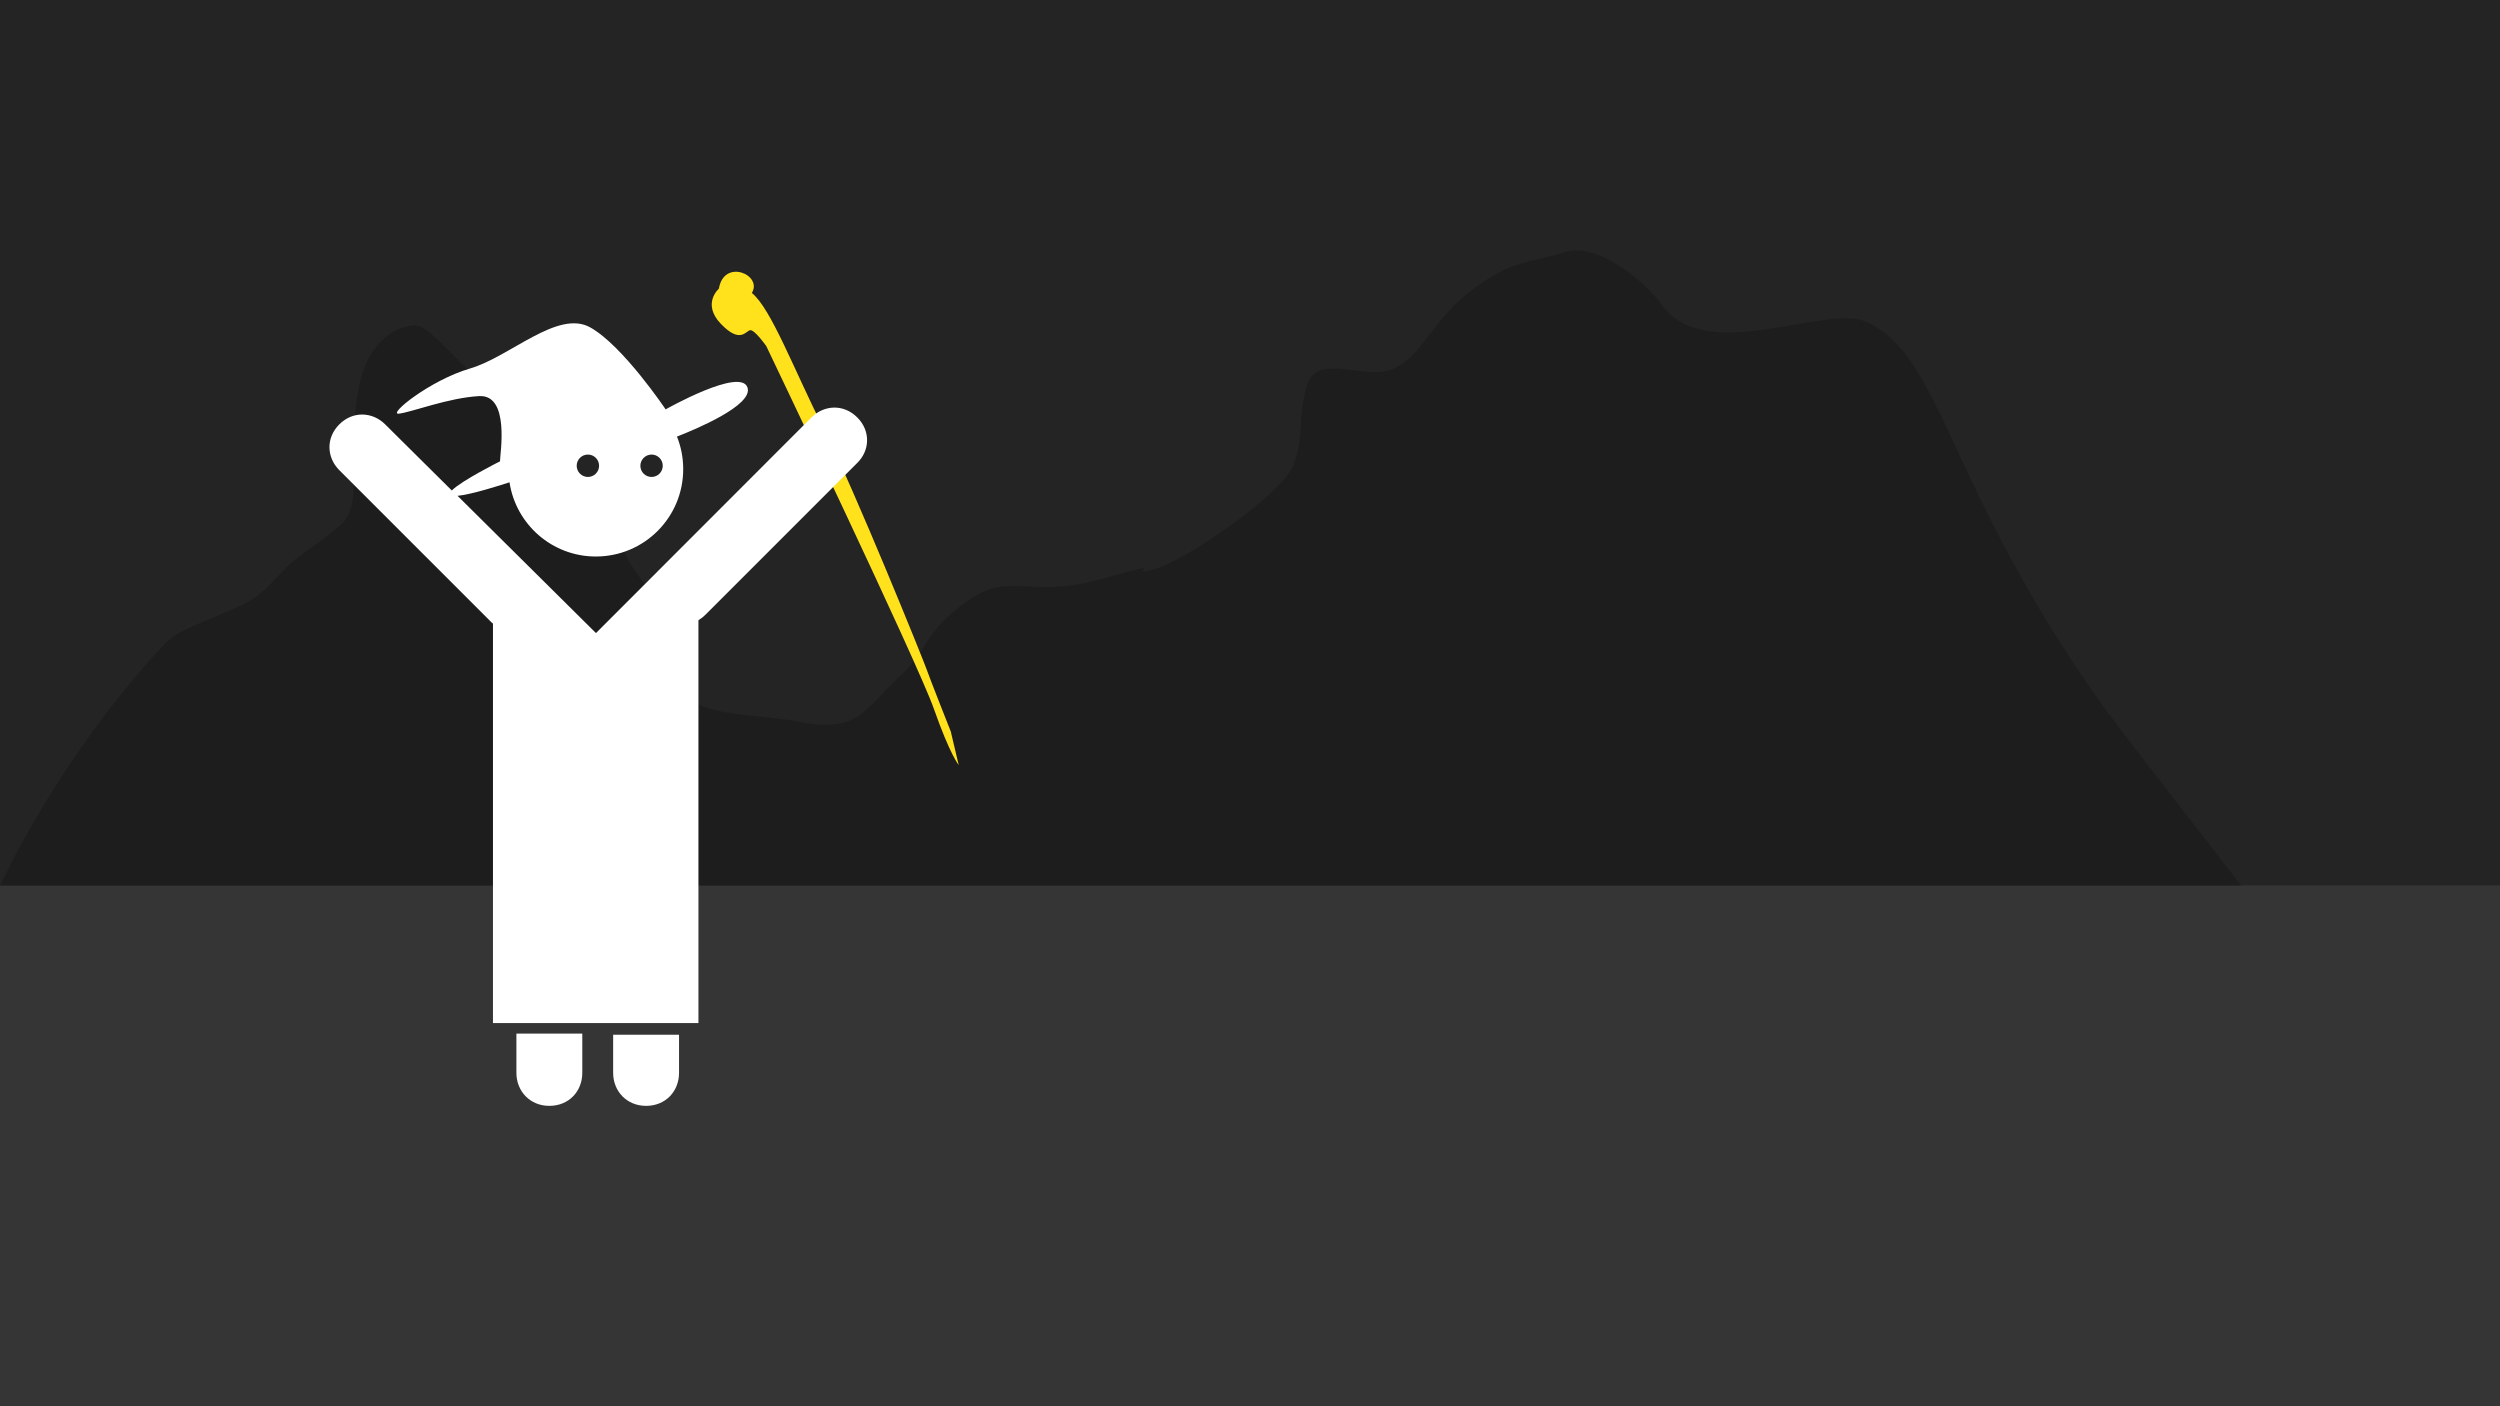 <?xml version="1.0" encoding="utf-8"?><!-- Generator: Adobe Illustrator 21.0.0, SVG Export Plug-In . SVG Version: 6.00 Build 0)  --><svg version="1.1" id="Layer_1" xmlns="http://www.w3.org/2000/svg" xmlns:xlink="http://www.w3.org/1999/xlink" x="0px" y="0px" width="1920px" height="1080px" viewBox="0 0 1920 1080" style="enable-background:new 0 0 1920 1080;" xml:space="preserve"><style type="text/css">.st0{fill:#242424;}.st1{fill:#353535;}.st2{opacity:0.6;fill:#191919;enable-background:new    ;}.st3{fill:#FFE11C;}.st4{fill:#FFFFFF;}</style><rect class="st0" width="1920" height="1080"/><rect y="680" class="st1" width="1920" height="400"/><path class="st2" d="M1615.3,542.4c-120.8-169.1-123.6-270.1-182.5-295.5c-31-13.3-122.8,33.6-156.1-12.3c-12.6-17.4-48.7-49.2-75.3-40.9c-26.6,8.3-39.9,5.5-70.9,28.9s-38.4,51-60.6,60.6c-22.2,9.6-59.1-13.8-66.5,13.8c-7.4,27.6-1.5,38.6-10.3,60.6c-8.9,22.1-84.3,74.4-107.9,79.9c-23.6,5.5,19.2-9.6-38.4,6.9c-57.6,16.5-71-6.9-104.9,17.9c-34,24.8-26.6,34.5-51.7,57.9c-25.1,23.4-31,42.7-73.9,34.5c-42.9-8.3-88.7-1.4-103.5-37.2c-14.8-35.8,20.7-16.5-20.7-73c-41.4-56.5,34,1.4-63.6-92.3c-97.6-93.7-99-104.7-113.8-102c-14.8,2.8-37,15.2-41.4,62c-4.4,46.9,4.4,77.2-11.8,91C245.1,417,243.6,417,228.8,428c-14.8,11-22.2,26.2-41.4,35.8s-50,19.3-59.1,28.9C45.4,579.9,0,680.2,0,680.2h1721.4C1721.4,680.2,1628.8,561.3,1615.3,542.4z"/><path class="st3" d="M552.1,221.7c0,0-13.3,11.5,1.5,27c14.8,15.4,19,5.7,22.4,4.9c3.4-0.8,12.5,12.2,12.5,12.2s116.6,243.8,128.8,278.8c12.3,35,19,43,19,43l-6.1-25.8c0,0-16.2-40.9-18.5-47.6c-2.3-6.7-55-137.1-78.6-183.9c-23.6-46.9-40.9-93.4-55.7-105.3C586,211.1,556,198.2,552.1,221.7z"/><path class="st4" d="M470.9,824c0,13.8,10.2,25.3,25.3,25.3c15.1,0,25.3-11.3,25.3-25.3v-29.3h-50.6C470.9,794.7,470.9,812.2,470.9,824z"/><path class="st4" d="M396.6,824c0,13.8,10.2,25.3,25.3,25.3c15.1,0,25.3-11.3,25.3-25.3v-30.2h-50.6C396.6,793.9,396.6,812.2,396.6,824z"/><path class="st4" d="M658.4,320.6c-10.5-10.5-25.5-9.7-35.2,0L457.7,486.2c0,0-59.4-58.9-106.3-105.4c10.6-1,32.6-8,39.9-10.4c4.9,32.3,32.7,57,66.3,57c37.1,0,67.1-30,67.1-67.1c0-8.9-1.7-17.3-4.8-25c14.1-5.5,58.6-24,54.2-37.6c-5.1-16-62.9,16.7-62.9,16.7s-32.7-48.8-57.8-62.9c-25-14.1-61.6,22.5-92.4,31.5c-30.8,9-63.8,35.8-54.6,34.7c10.3-1.3,37.9-12.2,61.6-13.5c23.8-1.3,16,44.3,16,50.1c0,0-29.6,14.8-37,22.4c-27.3-27.1-49.4-49-51.2-50.8c-9.6-9.6-24.7-10.5-35.2,0c-10.5,10.5-9.7,25.5,0,35.2c0,0,111.4,111.4,116.4,116.4c0.5,0.5,1,1,1.6,1.4l0,306.8h157.8V476.3c1.9-1.1,3.7-2.5,5.4-4.2c0,0,111.4-111.4,116.4-116.4C668,346.3,668.9,331.1,658.4,320.6z M500.4,349.1c4.8,0,8.6,3.9,8.6,8.6c0,4.8-3.9,8.6-8.6,8.6c-4.8,0-8.6-3.9-8.6-8.6C491.8,353,495.7,349.1,500.4,349.1z M451.5,349.1c4.8,0,8.6,3.9,8.6,8.6c0,4.8-3.9,8.6-8.6,8.6c-4.8,0-8.6-3.9-8.6-8.6C442.9,353,446.7,349.1,451.5,349.1z"/></svg>